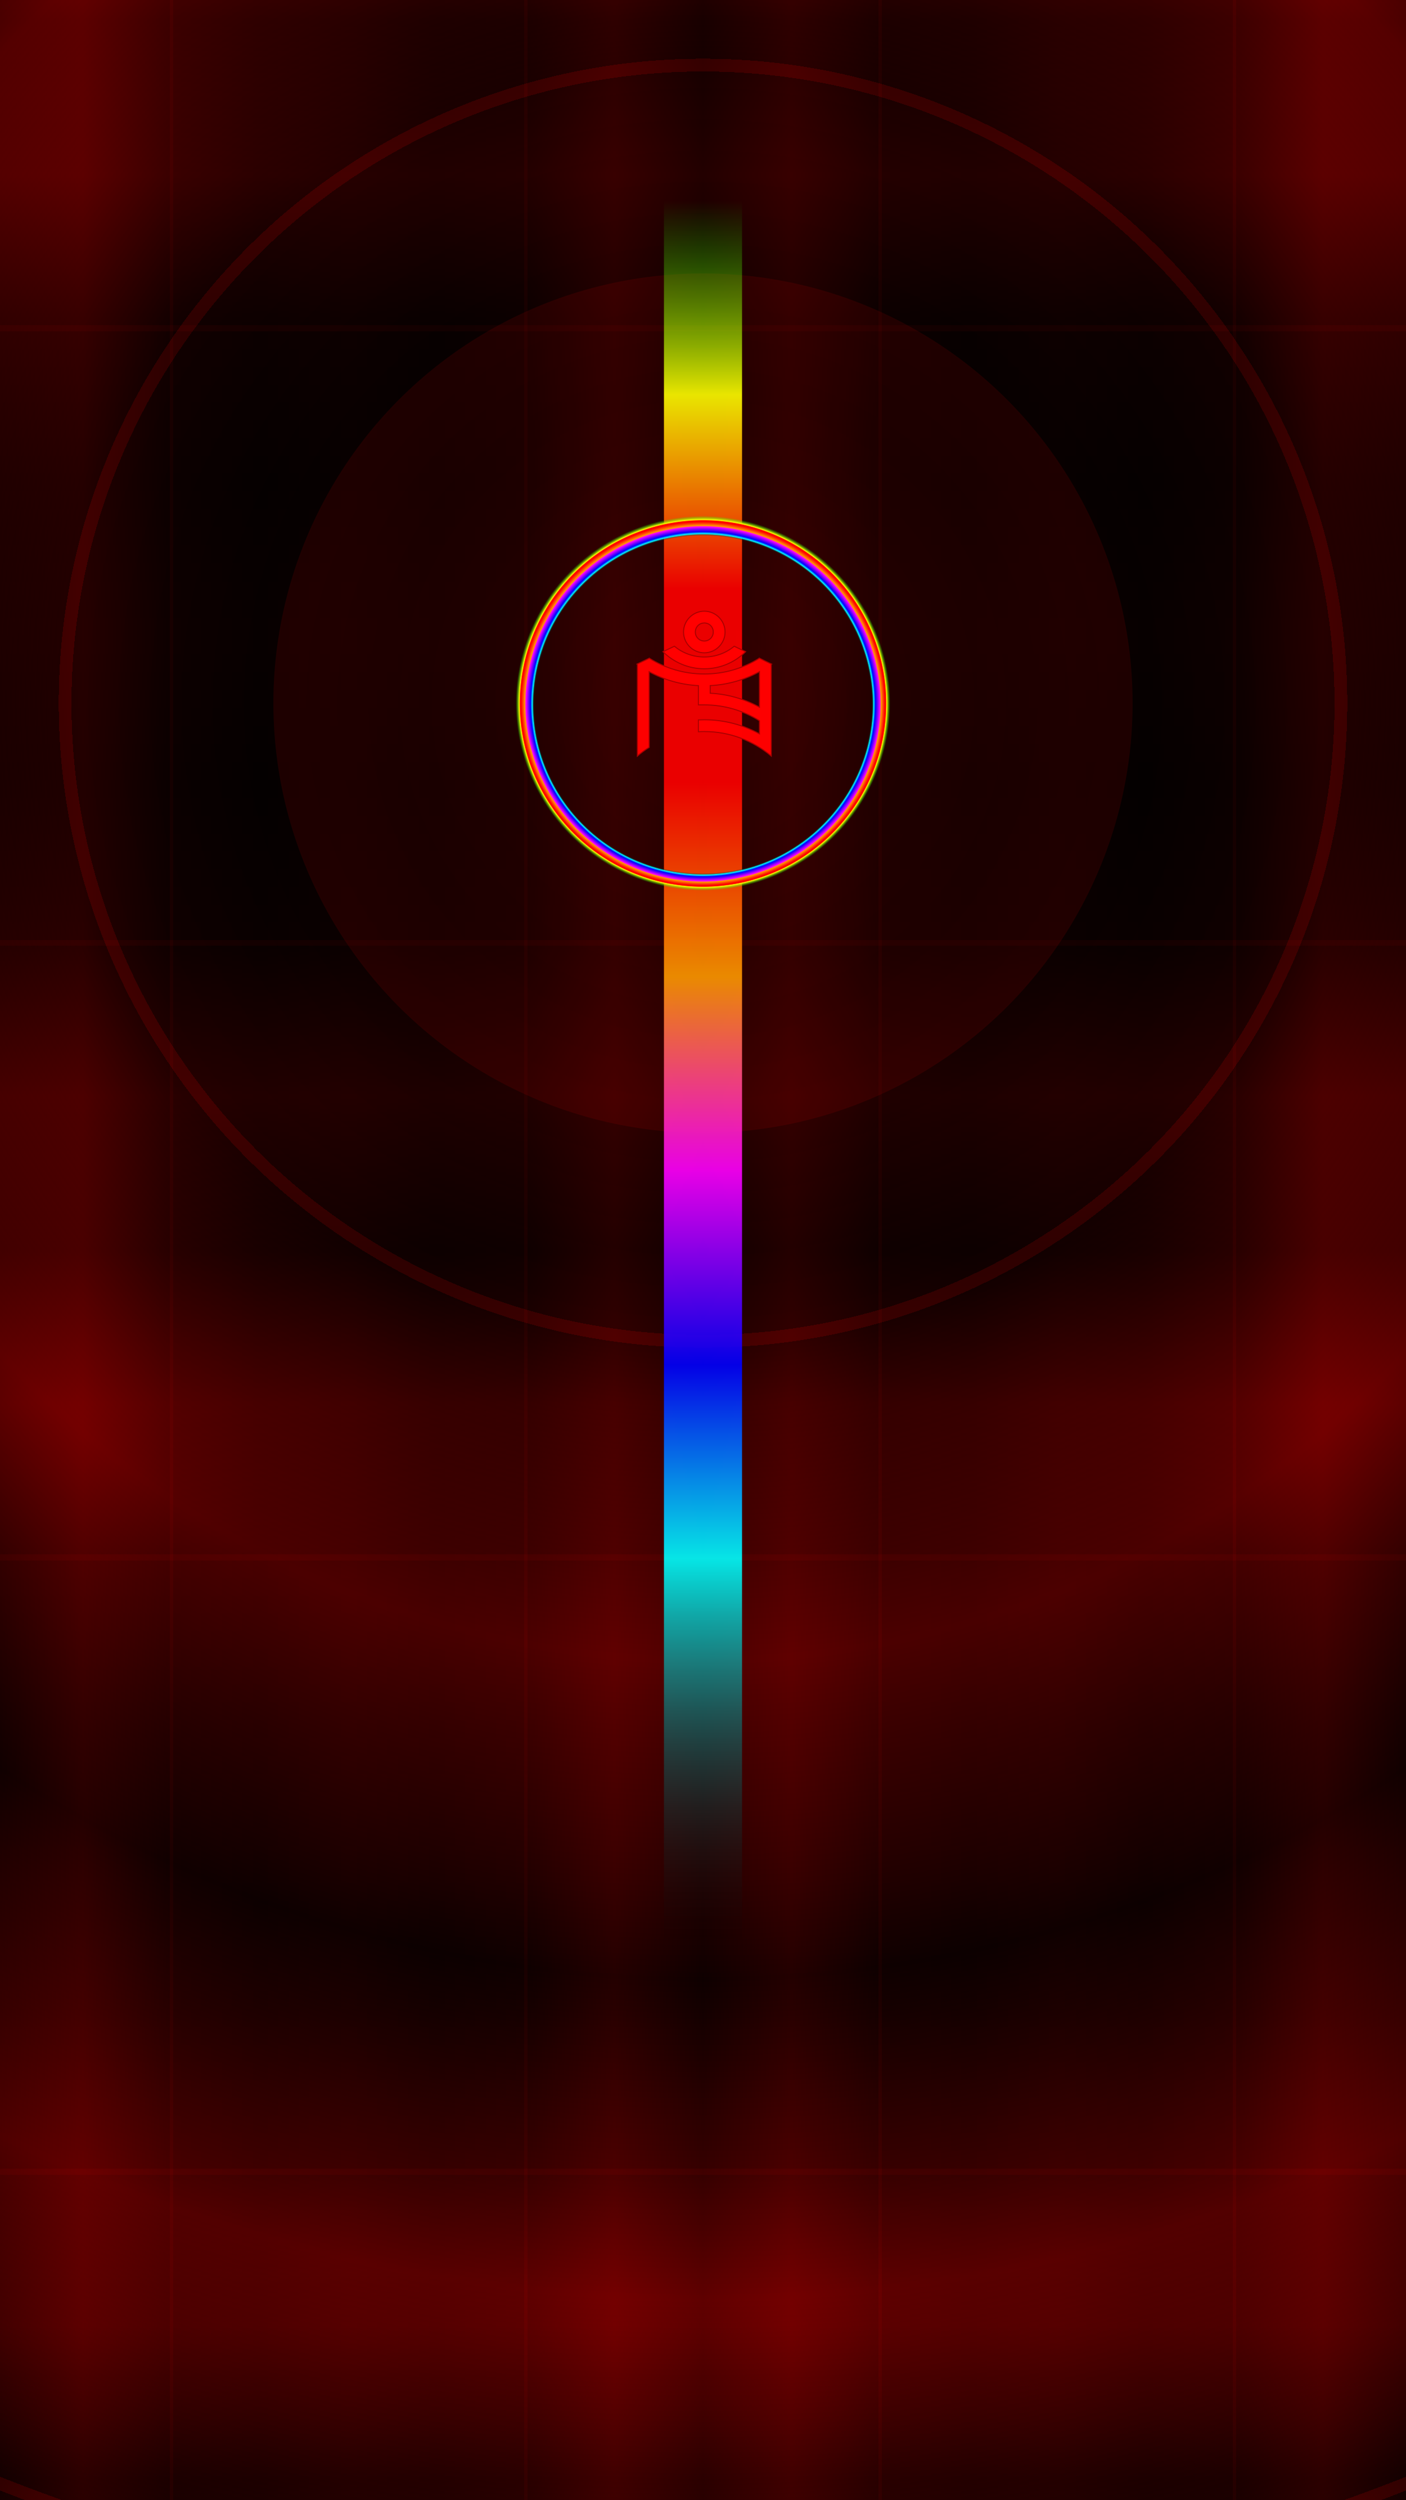<?xml version="1.0" encoding="UTF-8" standalone="no"?>
<svg
   version="1.1"
   viewBox="0 0 1080 1920"
   width="1080"
   height="1920"
   xmlns:xlink="http://www.w3.org/1999/xlink"
   xmlns="http://www.w3.org/2000/svg"
   xmlns:svg="http://www.w3.org/2000/svg" >
  <defs>
<linearGradient
   x1="0.25"
   y1="0"
   x2="0"
   y2="0"
   spreadMethod="reflect"
   id="linearGradient1382">
  <stop style="stop-color:#110000;stop-opacity:1" offset="0.000" />
  <stop style="stop-color:#000000;stop-opacity:1" offset="0.250" />
  <stop style="stop-color:#110000;stop-opacity:1" offset="0.495" />
  <stop style="stop-color:#440000;stop-opacity:1" offset="0.495" />
  <stop style="stop-color:#440000;stop-opacity:1" offset="0.505" />
  <stop style="stop-color:#110000;stop-opacity:1" offset="0.505" />
  <stop style="stop-color:#770000;stop-opacity:1" offset="0.750" />
  <stop style="stop-color:#110000;stop-opacity:1" offset="1.000" />
</linearGradient>
<radialGradient
    xlink:href="#linearGradient1382"
    gradientUnits="userSpaceOnUse"
    cx="540"
    cy="540"
    fx="540"
    fy="540"
    r="980"
    id="radialfff" />


    <linearGradient id="rainbow">
      <stop style="stop-color:#000000;stop-opacity:0" offset="0.000" />
      <stop style="stop-color:#000000;stop-opacity:0" offset="0.900" />
      <stop style="stop-color:#00ffff;stop-opacity:1" offset="0.910" />
      <stop style="stop-color:#0000ff;stop-opacity:1" offset="0.920" />
      <stop style="stop-color:#ff00ff;stop-opacity:1" offset="0.945" />
      <stop style="stop-color:#ff9900;stop-opacity:1" offset="0.950" />
      <stop style="stop-color:#ff0000;stop-opacity:1" offset="0.970" />
      <stop style="stop-color:#ff0000;stop-opacity:1" offset="0.975" />
      <stop style="stop-color:#ffff00;stop-opacity:1" offset="0.980" />
      <stop style="stop-color:#00ff00;stop-opacity:0" offset="0.999" />
      <stop style="stop-color:#000000;stop-opacity:0" offset="1.000" />
    </linearGradient>
    <linearGradient id="linearGradient876"
   x1="0"
   y1="1"
   x2="0"
   y2="0"
   spreadMethod="reflect">
      <stop style="stop-color:#000000;stop-opacity:0" offset="0.000" />
      <stop style="stop-color:#00ffff;stop-opacity:1" offset="0.200" />
      <stop style="stop-color:#0000ff;stop-opacity:1" offset="0.300" />
      <stop style="stop-color:#ff00ff;stop-opacity:1" offset="0.400" />
      <stop style="stop-color:#ff9900;stop-opacity:1" offset="0.500" />
      <stop style="stop-color:#ff0000;stop-opacity:1" offset="0.600" />
      <stop style="stop-color:#ff0000;stop-opacity:1" offset="0.700" />
      <stop style="stop-color:#ffff00;stop-opacity:1" offset="0.800" />
      <stop style="stop-color:#00ff00;stop-opacity:0" offset="0.900" />
      <stop style="stop-color:#000000;stop-opacity:0" offset="1.000" />
    </linearGradient>
    <radialGradient
       xlink:href="#rainbow"
       gradientUnits="userSpaceOnUse"
       cx="540"
       cy="540"
       fx="540"
       fy="540"
       r="190"
       id="radial2z" />
    <radialGradient
       xlink:href="#rainbow"
       gradientUnits="userSpaceOnUse"
       cx="540"
       cy="540"
       fx="540"
       fy="550"
       r="144"
       id="radial3" />
    <radialGradient
       xlink:href="#rainbow"
       gradientUnits="userSpaceOnUse"
       cx="540"
       cy="-160"
       fx="540"
       fy="20000"
       r="44"
       id="radial4" />


     <linearGradient id="linearGradient1352">
       <stop style="stop-color:#ff0000;stop-opacity:1;" offset="0" />
       <stop style="stop-color:#ff0000;stop-opacity:0;" offset="1" />
      </linearGradient>
      <linearGradient id="linearGradient1344">
        <stop style="stop-color:#ff0000;stop-opacity:1;" offset="0" />
        <stop style="stop-color:#ff0000;stop-opacity:0;" offset="1"  />
      </linearGradient>
    <filter
       style="color-interpolation-filters:sRGB"
       id="filter4"
       x="-2"
       y="-2"
       width="10"
       height="10">
      <feGaussianBlur stdDeviation="2" />
    </filter>
    <filter
       style="color-interpolation-filters:sRGB"
       id="filter5"
       x="-2"
       y="-2"
       width="10"
       height="10">
      <feGaussianBlur stdDeviation="67" />
    </filter>

  </defs>
  <rect
     style="fill:url(#linearGradient1382);fill-opacity:1;fill-rule:evenodd;stroke-width:0"
     width="1080"
     height="1920"
     x="0"
     y="0" />
  <rect
     style="fill:url(#linearGradient1382);fill-opacity:0.5;fill-rule:evenodd;stroke-width:0.9"
     transform="rotate(90)"
     width="1920"
     height="1080"
     x="0"
     y="-1080" />
  <rect
     style="fill:url(#radialfff);fill-opacity:0.59;fill-rule:evenodd;stroke-width:0"
     width="1080"
     height="1920"
     x="0"
     y="0" />
  <circle
     style="fill:#ff0000;fill-opacity:0.1;stroke-width:0;filter:url(#filter5)"
     cx="540"
     cy="540"
     r="330" />       
  <rect
     style="fill:url(#linearGradient876);fill-opacity:0.9;stroke:none;filter:url(#filter5)"
     width="60"
     height="1500"
     x="510"
     y="0" /> 
  <rect
     style="fill:url(#radial3);fill-opacity:1;stroke:none;filter:url(#filter4)"
     width="800"
     height="800"
     x="120"
     y="30" />     



    <g transform="translate(109, -25) scale(0.8, 0.8)">
    <path
       style="
       fill:url(#radialGradient1354);
       stroke:#aa0000;
       stroke-width:1;
       fill-opacity:1;
       fill:red;
       stroke-linecap:square;
       stroke-dasharray:none;
       stroke-opacity:1;
       opacity:0.99"
       class="fil2"
       d="m 539.999,617.916 c -10.957,0 -19.942,9.027 -19.942,19.99 0,10.963 8.985,19.992 19.942,19.992 10.957,0 19.94,-9.029 19.94,-19.992 0,-10.963 -8.983,-19.99 -19.94,-19.99 z m 0,11.329 c 4.812,0 8.611,3.8 8.611,8.661 0,4.861 -3.798,8.662 -8.611,8.662 -4.812,0 -8.612,-3.801 -8.612,-8.662 0,-0.304 0.015,-0.604 0.044,-0.898 0.435,-4.423 4.056,-7.762 8.568,-7.762 z m -28.722,22.333 -10.961,5.235 c 10.207,10.133 24.228,16.409 39.682,16.409 15.454,0 29.476,-6.275 39.683,-16.409 l -10.961,-5.235 c -7.796,6.449 -17.796,10.315 -28.722,10.315 -10.925,0 -20.926,-3.866 -28.722,-10.315 z m 81.666,11.453 v 0.118 l -0.128,-0.062 c -15.319,9.582 -33.41,15.131 -52.816,15.131 -19.406,0 -37.495,-5.549 -52.815,-15.131 l -0.118,0.056 v -0.041 l -1.865,0.932 -9.814,4.688 c 0.115,0.083 0.234,0.16 0.35,0.242 v 88.052 c 3.455,-3.036 7.228,-5.834 11.329,-8.385 v -72.585 c 14.184,7.74 30.217,12.476 47.268,13.34 v 18.484 h 5.665 c 19.462,0 37.599,5.584 52.944,15.221 v 12.542 c -15.748,-8.594 -33.777,-13.495 -52.944,-13.495 -1.9,0 -3.788,0.05 -5.665,0.145 v 11.355 c 1.876,-0.105 3.762,-0.17 5.665,-0.17 24.497,0 46.907,8.83 64.274,23.481 v -0.003 -87.987 c 0.112,-0.08 0.228,-0.154 0.339,-0.235 l -6.38,-3.049 z m 0,13.011 v 33.987 c -14.189,-7.736 -30.227,-12.482 -47.28,-13.345 v -7.298 c 17.055,-0.864 33.093,-5.602 47.28,-13.345 z"
       id="path458" />
    </g>
</svg>

